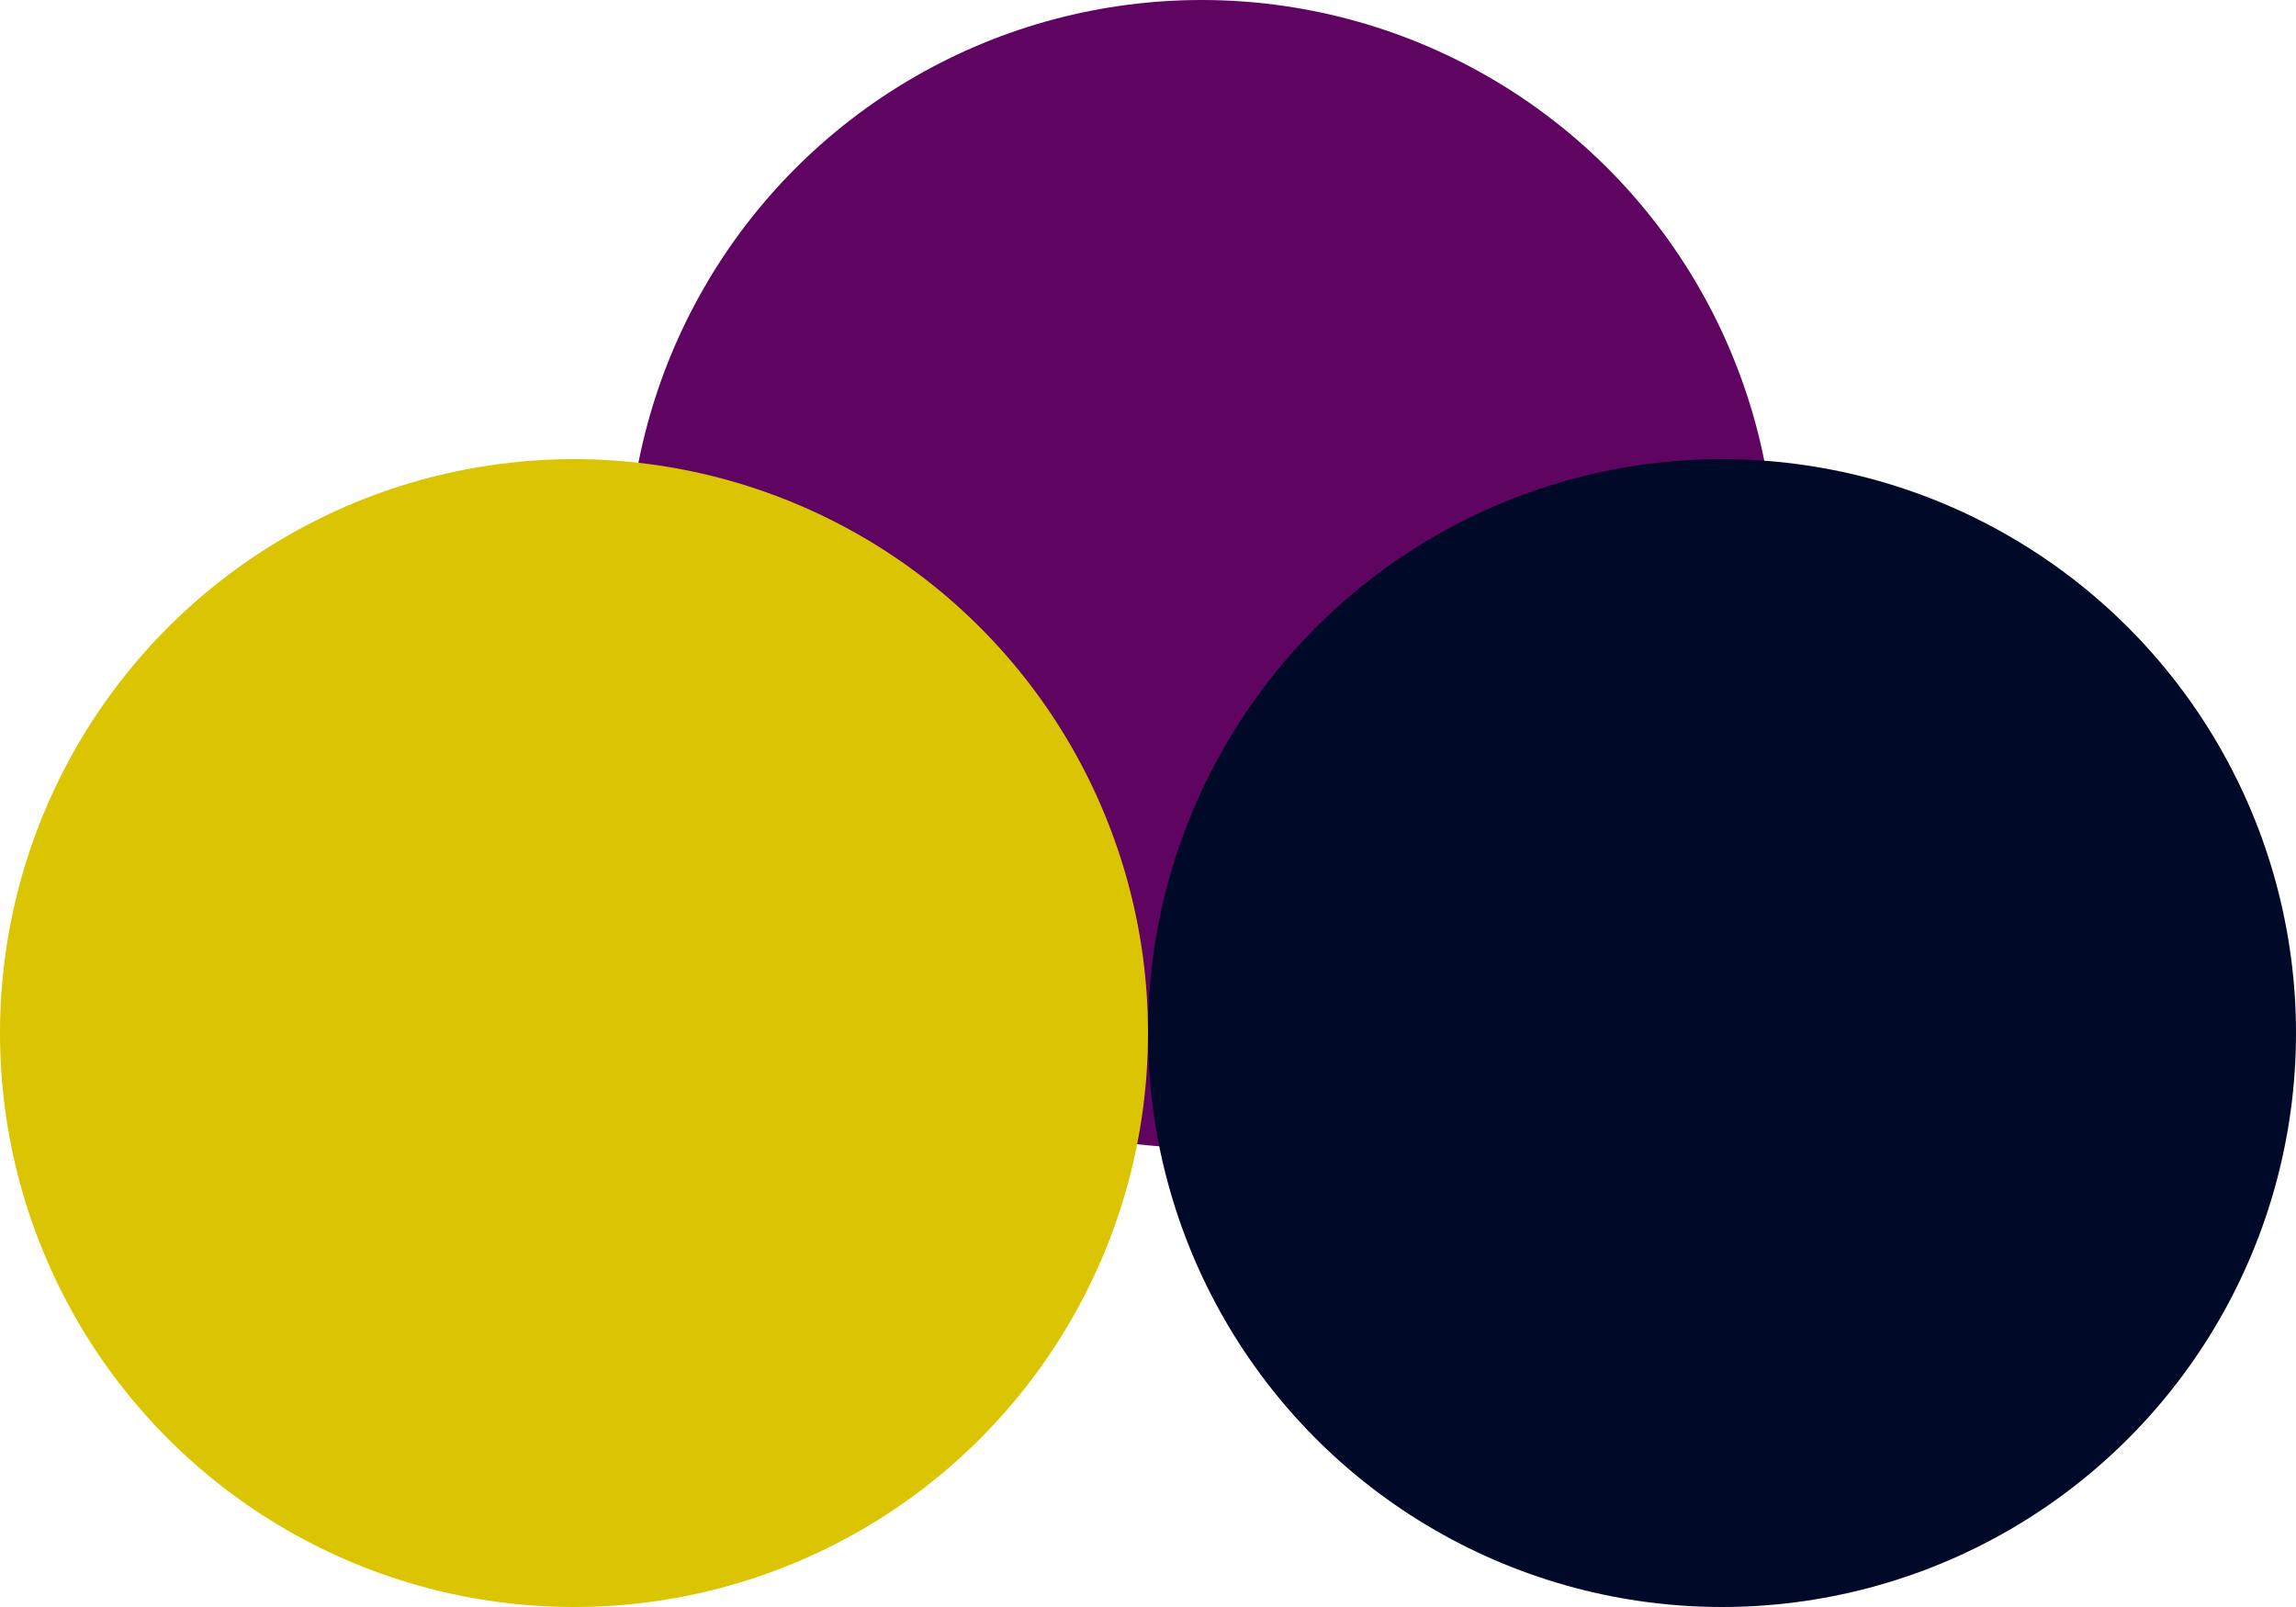<svg width="600" height="420" viewBox="0 0 600 420" fill="none" xmlns="http://www.w3.org/2000/svg">
<circle cx="314" cy="150" r="150" fill="#5F0461"/>
<circle cx="150" cy="270" r="150" fill="#DBC502"/>
<circle cx="450" cy="270" r="150" fill="#000927"/>
</svg>
